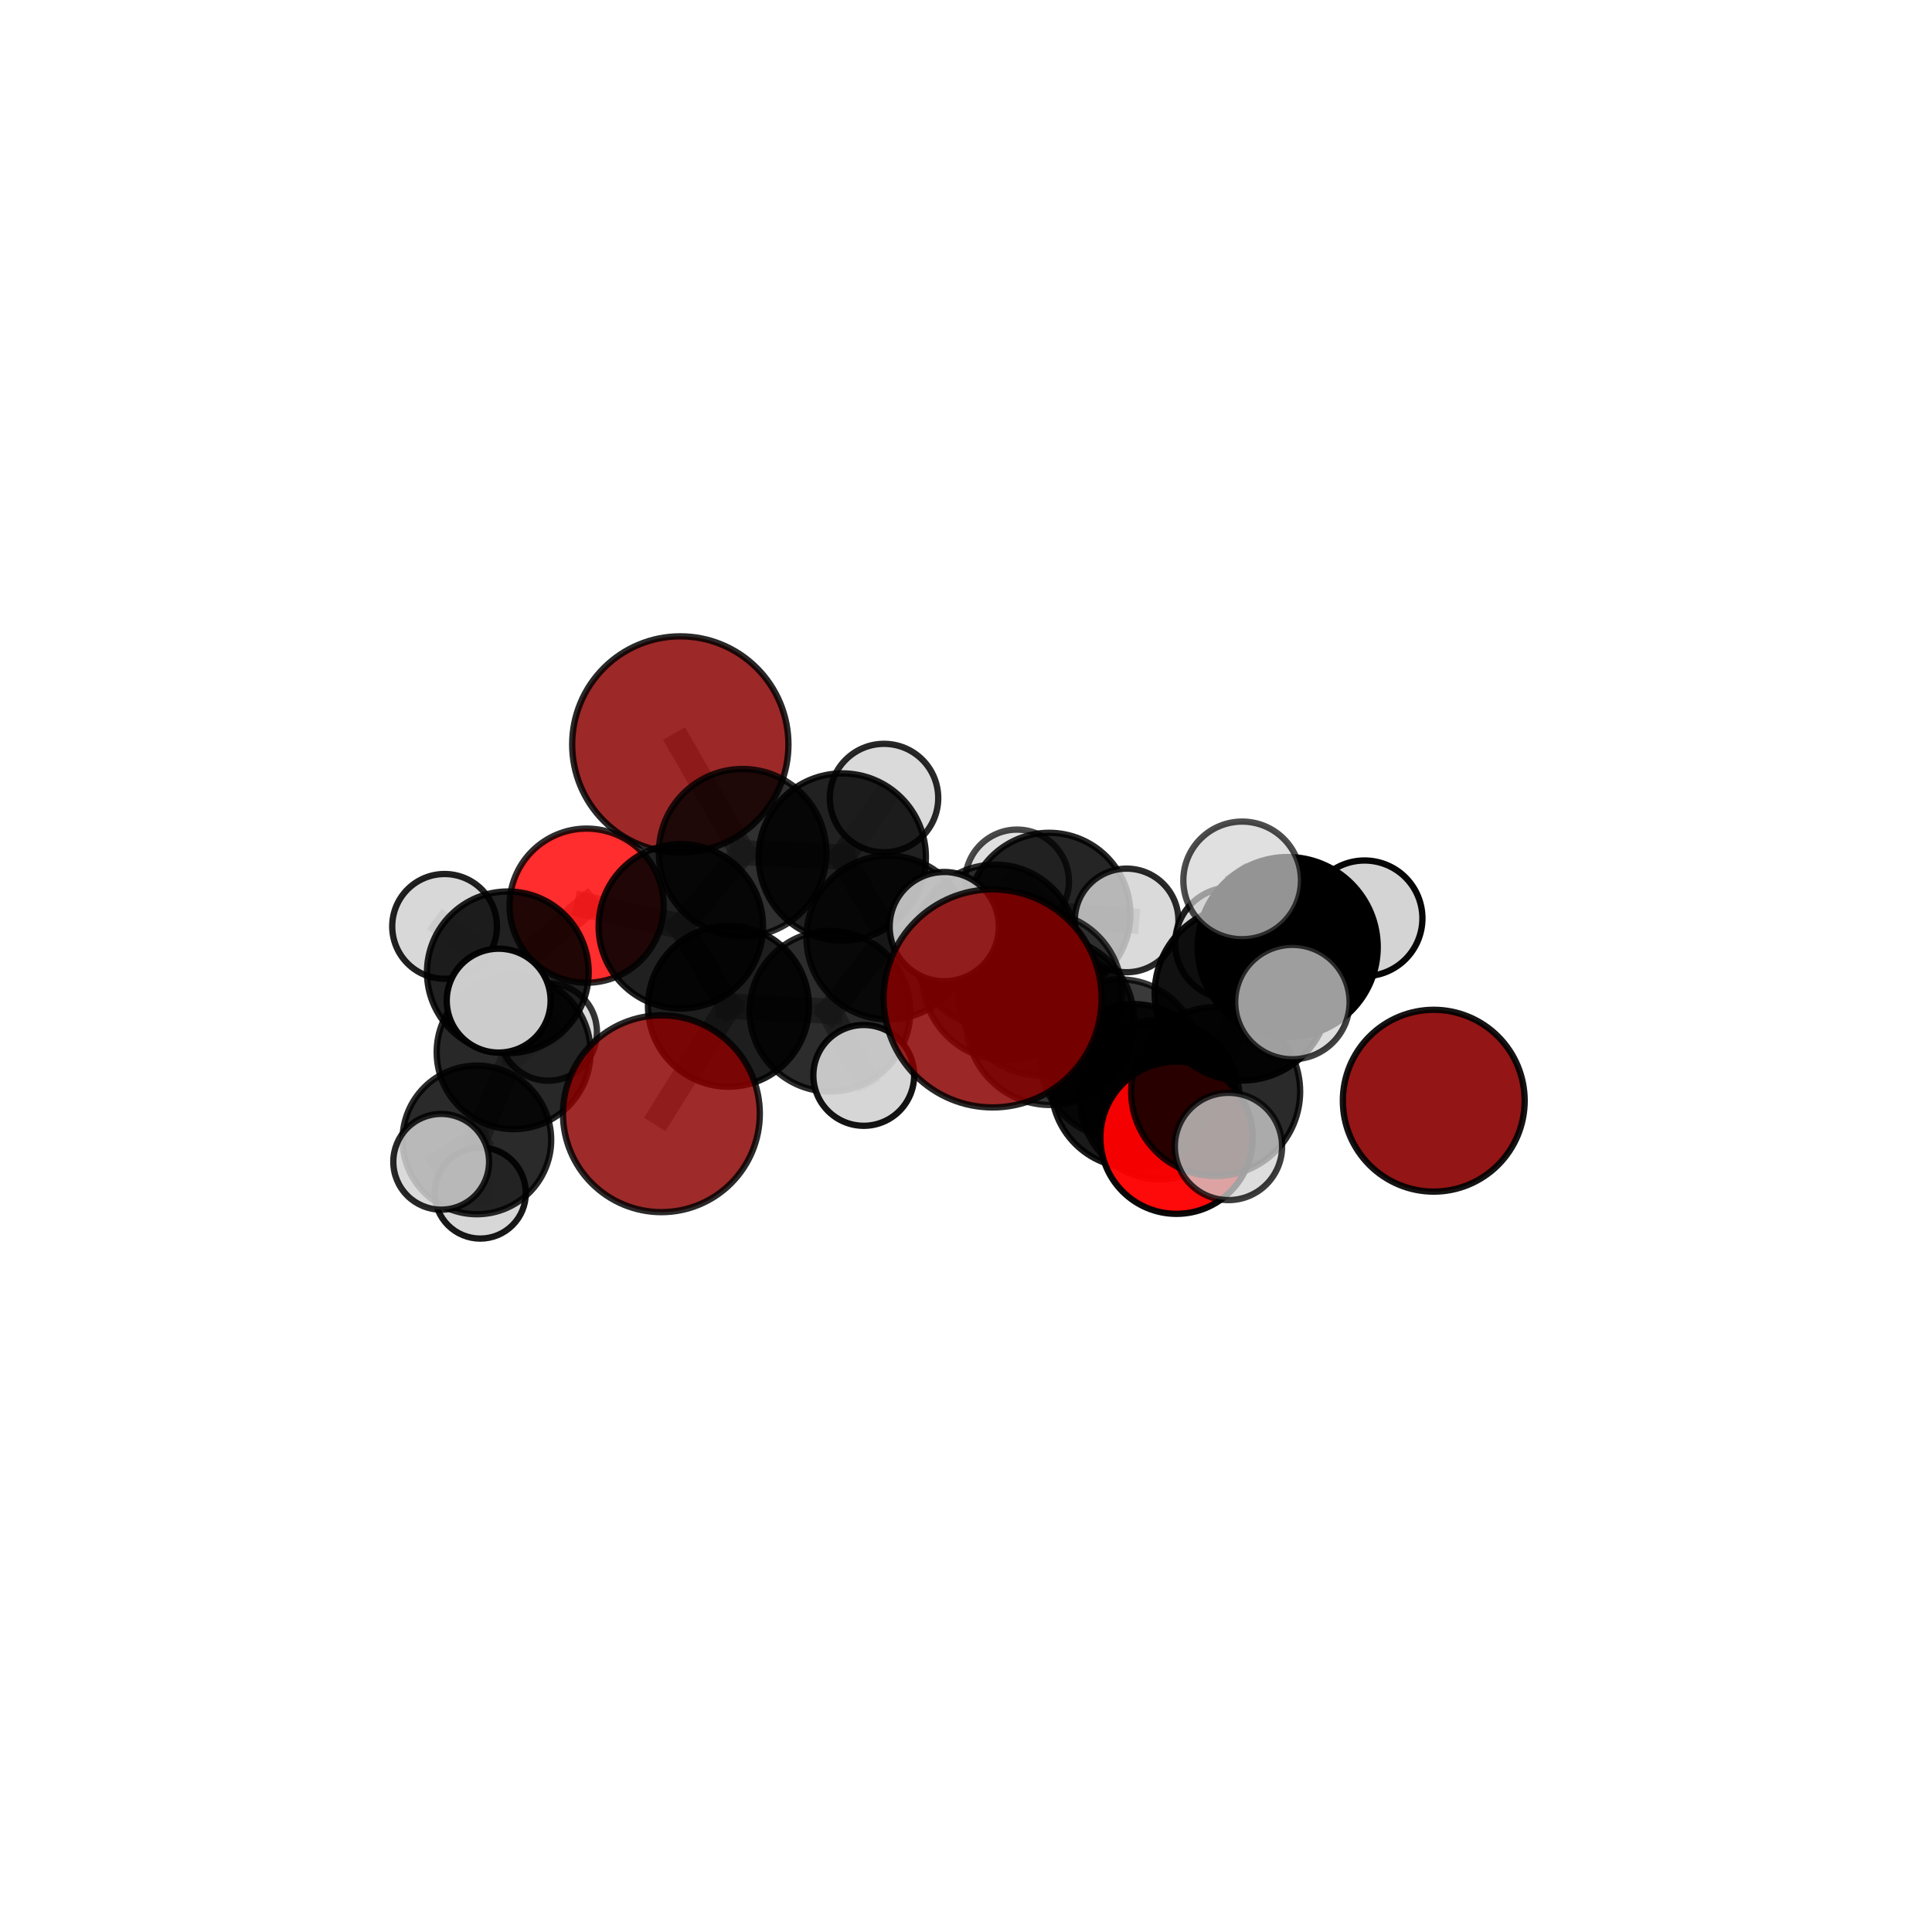 <?xml version="1.0" encoding="utf-8" standalone="no"?>
<!DOCTYPE svg PUBLIC "-//W3C//DTD SVG 1.1//EN"
  "http://www.w3.org/Graphics/SVG/1.1/DTD/svg11.dtd">
<svg xmlns:xlink="http://www.w3.org/1999/xlink" width="153pt" height="153pt" viewBox="0 0 153 153" xmlns="http://www.w3.org/2000/svg" version="1.1">
 <defs>
  <style type="text/css">*{stroke-linejoin: round; stroke-linecap: butt}</style>
 </defs>
 <g id="figure_1">
  <g id="patch_1">
   <path d="M 0 153 
L 153 153 
L 153 0 
L 0 0 
L 0 153 
z
" style="fill: none"/>
  </g>
  <g id="patch_2">
   <path d="M 7.2 145.8 
L 145.8 145.8 
L 145.8 7.2 
L 7.2 7.2 
L 7.2 145.8 
z
" style="fill: none"/>
  </g>
  <g id="axes_1">
   <g id="line2d_1">
    <path d="M 78.608 79.068 
L 83.169 80.857 
" clip-path="url(#p9758467ab5)" style="fill: none; stroke: #808080; stroke-opacity: 0.715; stroke-width: 2; stroke-linecap: square"/>
   </g>
   <g id="line2d_2">
    <path d="M 83.169 80.857 
L 89.739 86.001 
" clip-path="url(#p9758467ab5)" style="fill: none; stroke: #808080; stroke-opacity: 0.687; stroke-width: 2; stroke-linecap: square"/>
   </g>
   <g id="line2d_3">
    <path d="M 52.378 88.2 
L 57.689 79.685 
" clip-path="url(#p9758467ab5)" style="fill: none; stroke: #808080; stroke-opacity: 0.646; stroke-width: 2; stroke-linecap: square"/>
   </g>
   <g id="line2d_4">
    <path d="M 57.689 79.685 
L 53.917 73.359 
" clip-path="url(#p9758467ab5)" style="fill: none; stroke: #808080; stroke-opacity: 0.668; stroke-width: 2; stroke-linecap: square"/>
   </g>
   <g id="line2d_5">
    <path d="M 53.875 58.956 
L 58.807 67.529 
" clip-path="url(#p9758467ab5)" style="fill: none; stroke: #808080; stroke-opacity: 0.71; stroke-width: 2; stroke-linecap: square"/>
   </g>
   <g id="line2d_6">
    <path d="M 58.807 67.529 
L 53.917 73.359 
" clip-path="url(#p9758467ab5)" style="fill: none; stroke: #808080; stroke-opacity: 0.687; stroke-width: 2; stroke-linecap: square"/>
   </g>
   <g id="line2d_7">
    <path d="M 93.171 90.096 
L 89.739 86.001 
" clip-path="url(#p9758467ab5)" style="fill: none; stroke: #808080; stroke-opacity: 0.673; stroke-width: 2; stroke-linecap: square"/>
   </g>
   <g id="line2d_8">
    <path d="M 93.171 90.096 
L 96.271 86.445 
" clip-path="url(#p9758467ab5)" style="fill: none; stroke: #808080; stroke-opacity: 0.689; stroke-width: 2; stroke-linecap: square"/>
   </g>
   <g id="line2d_9">
    <path d="M 96.271 86.445 
L 98.359 78.655 
" clip-path="url(#p9758467ab5)" style="fill: none; stroke: #808080; stroke-opacity: 0.722; stroke-width: 2; stroke-linecap: square"/>
   </g>
   <g id="line2d_10">
    <path d="M 96.271 86.445 
L 97.286 90.792 
" clip-path="url(#p9758467ab5)" style="fill: none; stroke: #808080; stroke-opacity: 0.702; stroke-width: 2; stroke-linecap: square"/>
   </g>
   <g id="line2d_11">
    <path d="M 46.455 71.722 
L 53.917 73.359 
" clip-path="url(#p9758467ab5)" style="fill: none; stroke: #808080; stroke-opacity: 0.681; stroke-width: 2; stroke-linecap: square"/>
   </g>
   <g id="line2d_12">
    <path d="M 46.455 71.722 
L 40.217 77.001 
" clip-path="url(#p9758467ab5)" style="fill: none; stroke: #808080; stroke-opacity: 0.673; stroke-width: 2; stroke-linecap: square"/>
   </g>
   <g id="line2d_13">
    <path d="M 40.217 77.001 
L 40.675 83.329 
" clip-path="url(#p9758467ab5)" style="fill: none; stroke: #808080; stroke-opacity: 0.641; stroke-width: 2; stroke-linecap: square"/>
   </g>
   <g id="line2d_14">
    <path d="M 40.217 77.001 
L 35.208 73.363 
" clip-path="url(#p9758467ab5)" style="fill: none; stroke: #808080; stroke-opacity: 0.669; stroke-width: 2; stroke-linecap: square"/>
   </g>
   <g id="line2d_15">
    <path d="M 40.217 77.001 
L 39.491 79.243 
" clip-path="url(#p9758467ab5)" style="fill: none; stroke: #808080; stroke-opacity: 0.665; stroke-width: 2; stroke-linecap: square"/>
   </g>
   <g id="line2d_16">
    <path d="M 78.808 74.935 
L 82.386 78.693 
" clip-path="url(#p9758467ab5)" style="fill: none; stroke: #808080; stroke-opacity: 0.672; stroke-width: 2; stroke-linecap: square"/>
   </g>
   <g id="line2d_17">
    <path d="M 78.808 74.935 
L 70.349 74.25 
" clip-path="url(#p9758467ab5)" style="fill: none; stroke: #808080; stroke-opacity: 0.673; stroke-width: 2; stroke-linecap: square"/>
   </g>
   <g id="line2d_18">
    <path d="M 78.808 74.935 
L 83.079 72.39 
" clip-path="url(#p9758467ab5)" style="fill: none; stroke: #808080; stroke-opacity: 0.669; stroke-width: 2; stroke-linecap: square"/>
   </g>
   <g id="line2d_19">
    <path d="M 82.386 78.693 
L 88.681 83.854 
" clip-path="url(#p9758467ab5)" style="fill: none; stroke: #808080; stroke-opacity: 0.66; stroke-width: 2; stroke-linecap: square"/>
   </g>
   <g id="line2d_20">
    <path d="M 82.386 78.693 
L 79.679 77.326 
" clip-path="url(#p9758467ab5)" style="fill: none; stroke: #808080; stroke-opacity: 0.685; stroke-width: 2; stroke-linecap: square"/>
   </g>
   <g id="line2d_21">
    <path d="M 70.349 74.25 
L 66.701 67.869 
" clip-path="url(#p9758467ab5)" style="fill: none; stroke: #808080; stroke-opacity: 0.685; stroke-width: 2; stroke-linecap: square"/>
   </g>
   <g id="line2d_22">
    <path d="M 70.349 74.25 
L 65.726 80.079 
" clip-path="url(#p9758467ab5)" style="fill: none; stroke: #808080; stroke-opacity: 0.665; stroke-width: 2; stroke-linecap: square"/>
   </g>
   <g id="line2d_23">
    <path d="M 83.079 72.39 
L 80.545 69.806 
" clip-path="url(#p9758467ab5)" style="fill: none; stroke: #808080; stroke-opacity: 0.667; stroke-width: 2; stroke-linecap: square"/>
   </g>
   <g id="line2d_24">
    <path d="M 83.079 72.39 
L 89.22 72.892 
" clip-path="url(#p9758467ab5)" style="fill: none; stroke: #808080; stroke-opacity: 0.666; stroke-width: 2; stroke-linecap: square"/>
   </g>
   <g id="line2d_25">
    <path d="M 88.681 83.854 
L 91.861 87.073 
" clip-path="url(#p9758467ab5)" style="fill: none; stroke: #808080; stroke-opacity: 0.648; stroke-width: 2; stroke-linecap: square"/>
   </g>
   <g id="line2d_26">
    <path d="M 88.681 83.854 
L 90.794 85.17 
" clip-path="url(#p9758467ab5)" style="fill: none; stroke: #808080; stroke-opacity: 0.637; stroke-width: 2; stroke-linecap: square"/>
   </g>
   <g id="line2d_27">
    <path d="M 79.679 77.326 
L 83.169 80.857 
" clip-path="url(#p9758467ab5)" style="fill: none; stroke: #808080; stroke-opacity: 0.698; stroke-width: 2; stroke-linecap: square"/>
   </g>
   <g id="line2d_28">
    <path d="M 79.679 77.326 
L 74.778 73.38 
" clip-path="url(#p9758467ab5)" style="fill: none; stroke: #808080; stroke-opacity: 0.707; stroke-width: 2; stroke-linecap: square"/>
   </g>
   <g id="line2d_29">
    <path d="M 66.701 67.869 
L 58.807 67.529 
" clip-path="url(#p9758467ab5)" style="fill: none; stroke: #808080; stroke-opacity: 0.695; stroke-width: 2; stroke-linecap: square"/>
   </g>
   <g id="line2d_30">
    <path d="M 66.701 67.869 
L 70.008 63.2 
" clip-path="url(#p9758467ab5)" style="fill: none; stroke: #808080; stroke-opacity: 0.702; stroke-width: 2; stroke-linecap: square"/>
   </g>
   <g id="line2d_31">
    <path d="M 65.726 80.079 
L 57.689 79.685 
" clip-path="url(#p9758467ab5)" style="fill: none; stroke: #808080; stroke-opacity: 0.657; stroke-width: 2; stroke-linecap: square"/>
   </g>
   <g id="line2d_32">
    <path d="M 65.726 80.079 
L 68.403 85.163 
" clip-path="url(#p9758467ab5)" style="fill: none; stroke: #808080; stroke-opacity: 0.649; stroke-width: 2; stroke-linecap: square"/>
   </g>
   <g id="line2d_33">
    <path d="M 91.861 87.073 
L 89.739 86.001 
" clip-path="url(#p9758467ab5)" style="fill: none; stroke: #808080; stroke-opacity: 0.662; stroke-width: 2; stroke-linecap: square"/>
   </g>
   <g id="line2d_34">
    <path d="M 98.359 78.655 
L 101.974 75.001 
" clip-path="url(#p9758467ab5)" style="fill: none; stroke: #808080; stroke-opacity: 0.756; stroke-width: 2; stroke-linecap: square"/>
   </g>
   <g id="line2d_35">
    <path d="M 98.359 78.655 
L 97.497 74.702 
" clip-path="url(#p9758467ab5)" style="fill: none; stroke: #808080; stroke-opacity: 0.742; stroke-width: 2; stroke-linecap: square"/>
   </g>
   <g id="line2d_36">
    <path d="M 40.675 83.329 
L 37.763 90.273 
" clip-path="url(#p9758467ab5)" style="fill: none; stroke: #808080; stroke-opacity: 0.605; stroke-width: 2; stroke-linecap: square"/>
   </g>
   <g id="line2d_37">
    <path d="M 40.675 83.329 
L 43.417 81.727 
" clip-path="url(#p9758467ab5)" style="fill: none; stroke: #808080; stroke-opacity: 0.615; stroke-width: 2; stroke-linecap: square"/>
   </g>
   <g id="line2d_38">
    <path d="M 101.974 75.001 
L 102.348 79.357 
" clip-path="url(#p9758467ab5)" style="fill: none; stroke: #808080; stroke-opacity: 0.77; stroke-width: 2; stroke-linecap: square"/>
   </g>
   <g id="line2d_39">
    <path d="M 101.974 75.001 
L 108.064 72.725 
" clip-path="url(#p9758467ab5)" style="fill: none; stroke: #808080; stroke-opacity: 0.777; stroke-width: 2; stroke-linecap: square"/>
   </g>
   <g id="line2d_40">
    <path d="M 101.974 75.001 
L 98.369 69.721 
" clip-path="url(#p9758467ab5)" style="fill: none; stroke: #808080; stroke-opacity: 0.787; stroke-width: 2; stroke-linecap: square"/>
   </g>
   <g id="line2d_41">
    <path d="M 37.763 90.273 
L 38.034 94.478 
" clip-path="url(#p9758467ab5)" style="fill: none; stroke: #808080; stroke-opacity: 0.575; stroke-width: 2; stroke-linecap: square"/>
   </g>
   <g id="line2d_42">
    <path d="M 37.763 90.273 
L 34.94 92.005 
" clip-path="url(#p9758467ab5)" style="fill: none; stroke: #808080; stroke-opacity: 0.594; stroke-width: 2; stroke-linecap: square"/>
   </g>
   <g id="Path3DCollection_1">
    <path d="M 113.543 94.367 
C 115.452 94.367 117.283 93.608 118.633 92.258 
C 119.983 90.908 120.742 89.077 120.742 87.168 
C 120.742 85.259 119.983 83.428 118.633 82.078 
C 117.283 80.728 115.452 79.969 113.543 79.969 
C 111.634 79.969 109.803 80.728 108.453 82.078 
C 107.103 83.428 106.344 85.259 106.344 87.168 
C 106.344 89.077 107.103 90.908 108.453 92.258 
C 109.803 93.608 111.634 94.367 113.543 94.367 
z
" clip-path="url(#p9758467ab5)" style="fill: #8b0000; fill-opacity: 0.915; stroke: #000000; stroke-opacity: 0.915; stroke-width: 0.5"/>
    <path d="M 43.417 85.585 
C 44.441 85.585 45.422 85.179 46.145 84.455 
C 46.869 83.732 47.275 82.751 47.275 81.727 
C 47.275 80.704 46.869 79.723 46.145 78.999 
C 45.422 78.276 44.441 77.869 43.417 77.869 
C 42.394 77.869 41.413 78.276 40.689 78.999 
C 39.966 79.723 39.559 80.704 39.559 81.727 
C 39.559 82.751 39.966 83.732 40.689 84.455 
C 41.413 85.179 42.394 85.585 43.417 85.585 
z
" clip-path="url(#p9758467ab5)" style="fill: #d3d3d3; fill-opacity: 0.792; stroke: #000000; stroke-opacity: 0.792; stroke-width: 0.5"/>
    <path d="M 80.545 73.913 
C 81.634 73.913 82.679 73.48 83.449 72.71 
C 84.219 71.94 84.652 70.895 84.652 69.806 
C 84.652 68.716 84.219 67.672 83.449 66.901 
C 82.679 66.131 81.634 65.698 80.545 65.698 
C 79.456 65.698 78.411 66.131 77.641 66.901 
C 76.87 67.672 76.438 68.716 76.438 69.806 
C 76.438 70.895 76.87 71.94 77.641 72.71 
C 78.411 73.48 79.456 73.913 80.545 73.913 
z
" clip-path="url(#p9758467ab5)" style="fill: #d3d3d3; fill-opacity: 0.713; stroke: #000000; stroke-opacity: 0.713; stroke-width: 0.5"/>
    <path d="M 38.034 98.087 
C 38.991 98.087 39.909 97.707 40.585 97.03 
C 41.262 96.353 41.642 95.435 41.642 94.478 
C 41.642 93.521 41.262 92.604 40.585 91.927 
C 39.909 91.25 38.991 90.87 38.034 90.87 
C 37.077 90.87 36.159 91.25 35.482 91.927 
C 34.806 92.604 34.425 93.521 34.425 94.478 
C 34.425 95.435 34.806 96.353 35.482 97.03 
C 36.159 97.707 37.077 98.087 38.034 98.087 
z
" clip-path="url(#p9758467ab5)" style="fill: #d3d3d3; fill-opacity: 0.905; stroke: #000000; stroke-opacity: 0.905; stroke-width: 0.5"/>
    <path d="M 53.875 67.52 
C 56.146 67.52 58.324 66.617 59.93 65.012 
C 61.536 63.406 62.438 61.227 62.438 58.956 
C 62.438 56.685 61.536 54.507 59.93 52.901 
C 58.324 51.295 56.146 50.393 53.875 50.393 
C 51.604 50.393 49.426 51.295 47.82 52.901 
C 46.214 54.507 45.312 56.685 45.312 58.956 
C 45.312 61.227 46.214 63.406 47.82 65.012 
C 49.426 66.617 51.604 67.52 53.875 67.52 
z
" clip-path="url(#p9758467ab5)" style="fill: #8b0000; fill-opacity: 0.841; stroke: #000000; stroke-opacity: 0.841; stroke-width: 0.5"/>
    <path d="M 83.079 78.829 
C 84.786 78.829 86.424 78.15 87.632 76.943 
C 88.839 75.736 89.518 74.098 89.518 72.39 
C 89.518 70.682 88.839 69.045 87.632 67.837 
C 86.424 66.63 84.786 65.951 83.079 65.951 
C 81.371 65.951 79.733 66.63 78.526 67.837 
C 77.318 69.045 76.64 70.682 76.64 72.39 
C 76.64 74.098 77.318 75.736 78.526 76.943 
C 79.733 78.15 81.371 78.829 83.079 78.829 
z
" clip-path="url(#p9758467ab5)" style="fill-opacity: 0.855; stroke: #000000; stroke-opacity: 0.855; stroke-width: 0.5"/>
    <path d="M 89.22 76.994 
C 90.308 76.994 91.352 76.562 92.121 75.793 
C 92.89 75.023 93.323 73.98 93.323 72.892 
C 93.323 71.804 92.89 70.76 92.121 69.991 
C 91.352 69.221 90.308 68.789 89.22 68.789 
C 88.132 68.789 87.088 69.221 86.319 69.991 
C 85.55 70.76 85.117 71.804 85.117 72.892 
C 85.117 73.98 85.55 75.023 86.319 75.793 
C 87.088 76.562 88.132 76.994 89.22 76.994 
z
" clip-path="url(#p9758467ab5)" style="fill: #d3d3d3; fill-opacity: 0.839; stroke: #000000; stroke-opacity: 0.839; stroke-width: 0.5"/>
    <path d="M 40.675 89.422 
C 42.291 89.422 43.841 88.78 44.984 87.638 
C 46.127 86.495 46.769 84.945 46.769 83.329 
C 46.769 81.713 46.127 80.163 44.984 79.02 
C 43.841 77.878 42.291 77.236 40.675 77.236 
C 39.059 77.236 37.509 77.878 36.367 79.02 
C 35.224 80.163 34.582 81.713 34.582 83.329 
C 34.582 84.945 35.224 86.495 36.367 87.638 
C 37.509 88.78 39.059 89.422 40.675 89.422 
z
" clip-path="url(#p9758467ab5)" style="fill-opacity: 0.84; stroke: #000000; stroke-opacity: 0.84; stroke-width: 0.5"/>
    <path d="M 70.008 67.493 
C 71.146 67.493 72.238 67.041 73.044 66.236 
C 73.849 65.431 74.301 64.338 74.301 63.2 
C 74.301 62.061 73.849 60.969 73.044 60.164 
C 72.238 59.359 71.146 58.906 70.008 58.906 
C 68.869 58.906 67.777 59.359 66.972 60.164 
C 66.166 60.969 65.714 62.061 65.714 63.2 
C 65.714 64.338 66.166 65.431 66.972 66.236 
C 67.777 67.041 68.869 67.493 70.008 67.493 
z
" clip-path="url(#p9758467ab5)" style="fill: #d3d3d3; fill-opacity: 0.843; stroke: #000000; stroke-opacity: 0.843; stroke-width: 0.5"/>
    <path d="M 37.763 96.159 
C 39.324 96.159 40.822 95.539 41.925 94.435 
C 43.029 93.331 43.65 91.834 43.65 90.273 
C 43.65 88.712 43.029 87.214 41.925 86.11 
C 40.822 85.006 39.324 84.386 37.763 84.386 
C 36.202 84.386 34.704 85.006 33.601 86.11 
C 32.497 87.214 31.876 88.712 31.876 90.273 
C 31.876 91.834 32.497 93.331 33.601 94.435 
C 34.704 95.539 36.202 96.159 37.763 96.159 
z
" clip-path="url(#p9758467ab5)" style="fill-opacity: 0.834; stroke: #000000; stroke-opacity: 0.834; stroke-width: 0.5"/>
    <path d="M 58.807 74.162 
C 60.566 74.162 62.253 73.463 63.497 72.219 
C 64.741 70.975 65.44 69.288 65.44 67.529 
C 65.44 65.77 64.741 64.083 63.497 62.839 
C 62.253 61.596 60.566 60.897 58.807 60.897 
C 57.048 60.897 55.361 61.596 54.117 62.839 
C 52.874 64.083 52.175 65.77 52.175 67.529 
C 52.175 69.288 52.874 70.975 54.117 72.219 
C 55.361 73.463 57.048 74.162 58.807 74.162 
z
" clip-path="url(#p9758467ab5)" style="fill-opacity: 0.809; stroke: #000000; stroke-opacity: 0.809; stroke-width: 0.5"/>
    <path d="M 66.701 74.492 
C 68.457 74.492 70.142 73.794 71.384 72.552 
C 72.626 71.31 73.324 69.626 73.324 67.869 
C 73.324 66.113 72.626 64.428 71.384 63.186 
C 70.142 61.944 68.457 61.246 66.701 61.246 
C 64.944 61.246 63.26 61.944 62.018 63.186 
C 60.776 64.428 60.078 66.113 60.078 67.869 
C 60.078 69.626 60.776 71.31 62.018 72.552 
C 63.26 73.794 64.944 74.492 66.701 74.492 
z
" clip-path="url(#p9758467ab5)" style="fill-opacity: 0.868; stroke: #000000; stroke-opacity: 0.868; stroke-width: 0.5"/>
    <path d="M 35.208 77.511 
C 36.309 77.511 37.364 77.074 38.142 76.296 
C 38.919 75.518 39.356 74.463 39.356 73.363 
C 39.356 72.263 38.919 71.208 38.142 70.43 
C 37.364 69.652 36.309 69.215 35.208 69.215 
C 34.108 69.215 33.053 69.652 32.275 70.43 
C 31.498 71.208 31.061 72.263 31.061 73.363 
C 31.061 74.463 31.498 75.518 32.275 76.296 
C 33.053 77.074 34.108 77.511 35.208 77.511 
z
" clip-path="url(#p9758467ab5)" style="fill: #d3d3d3; fill-opacity: 0.872; stroke: #000000; stroke-opacity: 0.872; stroke-width: 0.5"/>
    <path d="M 46.455 77.825 
C 48.073 77.825 49.625 77.182 50.77 76.037 
C 51.914 74.893 52.557 73.34 52.557 71.722 
C 52.557 70.103 51.914 68.551 50.77 67.407 
C 49.625 66.262 48.073 65.619 46.455 65.619 
C 44.836 65.619 43.284 66.262 42.139 67.407 
C 40.995 68.551 40.352 70.103 40.352 71.722 
C 40.352 73.34 40.995 74.893 42.139 76.037 
C 43.284 77.182 44.836 77.825 46.455 77.825 
z
" clip-path="url(#p9758467ab5)" style="fill: #ff0000; fill-opacity: 0.821; stroke: #000000; stroke-opacity: 0.821; stroke-width: 0.5"/>
    <path d="M 53.917 79.868 
C 55.643 79.868 57.299 79.182 58.519 77.962 
C 59.74 76.741 60.426 75.085 60.426 73.359 
C 60.426 71.633 59.74 69.977 58.519 68.756 
C 57.299 67.536 55.643 66.85 53.917 66.85 
C 52.19 66.85 50.534 67.536 49.314 68.756 
C 48.093 69.977 47.407 71.633 47.407 73.359 
C 47.407 75.085 48.093 76.741 49.314 77.962 
C 50.534 79.182 52.19 79.868 53.917 79.868 
z
" clip-path="url(#p9758467ab5)" style="fill-opacity: 0.873; stroke: #000000; stroke-opacity: 0.873; stroke-width: 0.5"/>
    <path d="M 70.349 80.735 
C 72.069 80.735 73.719 80.052 74.935 78.836 
C 76.151 77.62 76.835 75.97 76.835 74.25 
C 76.835 72.53 76.151 70.88 74.935 69.664 
C 73.719 68.448 72.069 67.765 70.349 67.765 
C 68.629 67.765 66.98 68.448 65.763 69.664 
C 64.547 70.88 63.864 72.53 63.864 74.25 
C 63.864 75.97 64.547 77.62 65.763 78.836 
C 66.98 80.052 68.629 80.735 70.349 80.735 
z
" clip-path="url(#p9758467ab5)" style="fill-opacity: 0.823; stroke: #000000; stroke-opacity: 0.823; stroke-width: 0.5"/>
    <path d="M 78.808 81.399 
C 80.523 81.399 82.167 80.718 83.379 79.506 
C 84.592 78.294 85.273 76.649 85.273 74.935 
C 85.273 73.221 84.592 71.576 83.379 70.364 
C 82.167 69.152 80.523 68.471 78.808 68.471 
C 77.094 68.471 75.45 69.152 74.237 70.364 
C 73.025 71.576 72.344 73.221 72.344 74.935 
C 72.344 76.649 73.025 78.294 74.237 79.506 
C 75.45 80.718 77.094 81.399 78.808 81.399 
z
" clip-path="url(#p9758467ab5)" style="fill-opacity: 0.812; stroke: #000000; stroke-opacity: 0.812; stroke-width: 0.5"/>
    <path d="M 40.217 83.403 
C 41.914 83.403 43.543 82.729 44.744 81.528 
C 45.944 80.327 46.619 78.699 46.619 77.001 
C 46.619 75.303 45.944 73.674 44.744 72.474 
C 43.543 71.273 41.914 70.599 40.217 70.599 
C 38.519 70.599 36.89 71.273 35.689 72.474 
C 34.489 73.674 33.814 75.303 33.814 77.001 
C 33.814 78.699 34.489 80.327 35.689 81.528 
C 36.89 82.729 38.519 83.403 40.217 83.403 
z
" clip-path="url(#p9758467ab5)" style="fill-opacity: 0.87; stroke: #000000; stroke-opacity: 0.87; stroke-width: 0.5"/>
    <path d="M 90.794 89.096 
C 91.835 89.096 92.834 88.683 93.57 87.946 
C 94.306 87.21 94.72 86.211 94.72 85.17 
C 94.72 84.129 94.306 83.13 93.57 82.394 
C 92.834 81.657 91.835 81.244 90.794 81.244 
C 89.752 81.244 88.754 81.657 88.017 82.394 
C 87.281 83.13 86.867 84.129 86.867 85.17 
C 86.867 86.211 87.281 87.21 88.017 87.946 
C 88.754 88.683 89.752 89.096 90.794 89.096 
z
" clip-path="url(#p9758467ab5)" style="fill: #d3d3d3; fill-opacity: 0.843; stroke: #000000; stroke-opacity: 0.843; stroke-width: 0.5"/>
    <path d="M 34.94 95.797 
C 35.945 95.797 36.91 95.397 37.621 94.686 
C 38.332 93.975 38.732 93.011 38.732 92.005 
C 38.732 90.999 38.332 90.034 37.621 89.323 
C 36.91 88.612 35.945 88.213 34.94 88.213 
C 33.934 88.213 32.969 88.612 32.258 89.323 
C 31.547 90.034 31.148 90.999 31.148 92.005 
C 31.148 93.011 31.547 93.975 32.258 94.686 
C 32.969 95.397 33.934 95.797 34.94 95.797 
z
" clip-path="url(#p9758467ab5)" style="fill: #d3d3d3; fill-opacity: 0.847; stroke: #000000; stroke-opacity: 0.847; stroke-width: 0.5"/>
    <path d="M 57.689 86.059 
C 59.38 86.059 61.001 85.388 62.196 84.192 
C 63.392 82.997 64.063 81.375 64.063 79.685 
C 64.063 77.995 63.392 76.373 62.196 75.178 
C 61.001 73.983 59.38 73.311 57.689 73.311 
C 55.999 73.311 54.378 73.983 53.182 75.178 
C 51.987 76.373 51.315 77.995 51.315 79.685 
C 51.315 81.375 51.987 82.997 53.182 84.192 
C 54.378 85.388 55.999 86.059 57.689 86.059 
z
" clip-path="url(#p9758467ab5)" style="fill-opacity: 0.881; stroke: #000000; stroke-opacity: 0.881; stroke-width: 0.5"/>
    <path d="M 65.726 86.442 
C 67.413 86.442 69.032 85.771 70.225 84.578 
C 71.418 83.385 72.088 81.767 72.088 80.079 
C 72.088 78.392 71.418 76.774 70.225 75.58 
C 69.032 74.387 67.413 73.717 65.726 73.717 
C 64.038 73.717 62.42 74.387 61.227 75.58 
C 60.034 76.774 59.363 78.392 59.363 80.079 
C 59.363 81.767 60.034 83.385 61.227 84.578 
C 62.42 85.771 64.038 86.442 65.726 86.442 
z
" clip-path="url(#p9758467ab5)" style="fill-opacity: 0.828; stroke: #000000; stroke-opacity: 0.828; stroke-width: 0.5"/>
    <path d="M 68.403 89.155 
C 69.461 89.155 70.477 88.734 71.225 87.986 
C 71.974 87.237 72.394 86.222 72.394 85.163 
C 72.394 84.104 71.974 83.089 71.225 82.34 
C 70.477 81.592 69.461 81.171 68.403 81.171 
C 67.344 81.171 66.329 81.592 65.58 82.34 
C 64.831 83.089 64.411 84.104 64.411 85.163 
C 64.411 86.222 64.831 87.237 65.58 87.986 
C 66.329 88.734 67.344 89.155 68.403 89.155 
z
" clip-path="url(#p9758467ab5)" style="fill: #d3d3d3; fill-opacity: 0.924; stroke: #000000; stroke-opacity: 0.924; stroke-width: 0.5"/>
    <path d="M 88.681 90.149 
C 90.351 90.149 91.952 89.486 93.133 88.305 
C 94.314 87.125 94.977 85.523 94.977 83.854 
C 94.977 82.184 94.314 80.583 93.133 79.402 
C 91.952 78.222 90.351 77.558 88.681 77.558 
C 87.012 77.558 85.41 78.222 84.23 79.402 
C 83.049 80.583 82.386 82.184 82.386 83.854 
C 82.386 85.523 83.049 87.125 84.23 88.305 
C 85.41 89.486 87.012 90.149 88.681 90.149 
z
" clip-path="url(#p9758467ab5)" style="fill-opacity: 0.773; stroke: #000000; stroke-opacity: 0.773; stroke-width: 0.5"/>
    <path d="M 39.491 83.356 
C 40.582 83.356 41.628 82.922 42.399 82.151 
C 43.171 81.38 43.604 80.334 43.604 79.243 
C 43.604 78.153 43.171 77.106 42.399 76.335 
C 41.628 75.564 40.582 75.131 39.491 75.131 
C 38.401 75.131 37.355 75.564 36.583 76.335 
C 35.812 77.106 35.379 78.153 35.379 79.243 
C 35.379 80.334 35.812 81.38 36.583 82.151 
C 37.355 82.922 38.401 83.356 39.491 83.356 
z
" clip-path="url(#p9758467ab5)" style="fill: #d3d3d3; fill-opacity: 0.967; stroke: #000000; stroke-opacity: 0.967; stroke-width: 0.5"/>
    <path d="M 82.386 85.163 
C 84.101 85.163 85.747 84.481 86.96 83.268 
C 88.174 82.055 88.855 80.409 88.855 78.693 
C 88.855 76.977 88.174 75.332 86.96 74.118 
C 85.747 72.905 84.101 72.223 82.386 72.223 
C 80.67 72.223 79.024 72.905 77.811 74.118 
C 76.597 75.332 75.916 76.977 75.916 78.693 
C 75.916 80.409 76.597 82.055 77.811 83.268 
C 79.024 84.481 80.67 85.163 82.386 85.163 
z
" clip-path="url(#p9758467ab5)" style="fill-opacity: 0.739; stroke: #000000; stroke-opacity: 0.739; stroke-width: 0.5"/>
    <path d="M 52.378 95.993 
C 54.445 95.993 56.427 95.172 57.889 93.711 
C 59.35 92.249 60.172 90.266 60.172 88.2 
C 60.172 86.133 59.35 84.15 57.889 82.689 
C 56.427 81.227 54.445 80.406 52.378 80.406 
C 50.311 80.406 48.328 81.227 46.867 82.689 
C 45.405 84.15 44.584 86.133 44.584 88.2 
C 44.584 90.266 45.405 92.249 46.867 93.711 
C 48.328 95.172 50.311 95.993 52.378 95.993 
z
" clip-path="url(#p9758467ab5)" style="fill: #8b0000; fill-opacity: 0.833; stroke: #000000; stroke-opacity: 0.833; stroke-width: 0.5"/>
    <path d="M 91.861 93.388 
C 93.536 93.388 95.143 92.723 96.327 91.538 
C 97.512 90.354 98.177 88.747 98.177 87.073 
C 98.177 85.398 97.512 83.791 96.327 82.607 
C 95.143 81.422 93.536 80.757 91.861 80.757 
C 90.187 80.757 88.58 81.422 87.396 82.607 
C 86.211 83.791 85.546 85.398 85.546 87.073 
C 85.546 88.747 86.211 90.354 87.396 91.538 
C 88.58 92.723 90.187 93.388 91.861 93.388 
z
" clip-path="url(#p9758467ab5)" style="fill-opacity: 0.832; stroke: #000000; stroke-opacity: 0.832; stroke-width: 0.5"/>
    <path d="M 79.679 83.967 
C 81.441 83.967 83.13 83.268 84.375 82.022 
C 85.621 80.777 86.321 79.087 86.321 77.326 
C 86.321 75.565 85.621 73.875 84.375 72.63 
C 83.13 71.385 81.441 70.685 79.679 70.685 
C 77.918 70.685 76.229 71.385 74.983 72.63 
C 73.738 73.875 73.038 75.565 73.038 77.326 
C 73.038 79.087 73.738 80.777 74.983 82.022 
C 76.229 83.268 77.918 83.967 79.679 83.967 
z
" clip-path="url(#p9758467ab5)" style="fill-opacity: 0.783; stroke: #000000; stroke-opacity: 0.783; stroke-width: 0.5"/>
    <path d="M 74.778 77.704 
C 75.924 77.704 77.024 77.248 77.835 76.437 
C 78.646 75.626 79.102 74.526 79.102 73.38 
C 79.102 72.233 78.646 71.133 77.835 70.322 
C 77.024 69.512 75.924 69.056 74.778 69.056 
C 73.631 69.056 72.531 69.512 71.72 70.322 
C 70.91 71.133 70.454 72.233 70.454 73.38 
C 70.454 74.526 70.91 75.626 71.72 76.437 
C 72.531 77.248 73.631 77.704 74.778 77.704 
z
" clip-path="url(#p9758467ab5)" style="fill: #d3d3d3; fill-opacity: 0.887; stroke: #000000; stroke-opacity: 0.887; stroke-width: 0.5"/>
    <path d="M 89.739 92.486 
C 91.459 92.486 93.109 91.803 94.325 90.587 
C 95.541 89.371 96.225 87.721 96.225 86.001 
C 96.225 84.281 95.541 82.631 94.325 81.415 
C 93.109 80.199 91.459 79.515 89.739 79.515 
C 88.019 79.515 86.369 80.199 85.153 81.415 
C 83.937 82.631 83.254 84.281 83.254 86.001 
C 83.254 87.721 83.937 89.371 85.153 90.587 
C 86.369 91.803 88.019 92.486 89.739 92.486 
z
" clip-path="url(#p9758467ab5)" style="fill-opacity: 0.896; stroke: #000000; stroke-opacity: 0.896; stroke-width: 0.5"/>
    <path d="M 83.169 87.507 
C 84.933 87.507 86.624 86.806 87.871 85.559 
C 89.118 84.312 89.819 82.621 89.819 80.857 
C 89.819 79.094 89.118 77.402 87.871 76.155 
C 86.624 74.909 84.933 74.208 83.169 74.208 
C 81.406 74.208 79.715 74.909 78.468 76.155 
C 77.221 77.402 76.52 79.094 76.52 80.857 
C 76.52 82.621 77.221 84.312 78.468 85.559 
C 79.715 86.806 81.406 87.507 83.169 87.507 
z
" clip-path="url(#p9758467ab5)" style="fill-opacity: 0.801; stroke: #000000; stroke-opacity: 0.801; stroke-width: 0.5"/>
    <path d="M 93.171 96.128 
C 94.771 96.128 96.305 95.493 97.436 94.362 
C 98.568 93.23 99.203 91.696 99.203 90.096 
C 99.203 88.497 98.568 86.962 97.436 85.831 
C 96.305 84.7 94.771 84.065 93.171 84.065 
C 91.572 84.065 90.037 84.7 88.906 85.831 
C 87.775 86.962 87.139 88.497 87.139 90.096 
C 87.139 91.696 87.775 93.23 88.906 94.362 
C 90.037 95.493 91.572 96.128 93.171 96.128 
z
" clip-path="url(#p9758467ab5)" style="fill: #ff0000; fill-opacity: 0.959; stroke: #000000; stroke-opacity: 0.959; stroke-width: 0.5"/>
    <path d="M 97.497 79.136 
C 98.673 79.136 99.801 78.669 100.632 77.837 
C 101.464 77.006 101.931 75.878 101.931 74.702 
C 101.931 73.526 101.464 72.398 100.632 71.566 
C 99.801 70.735 98.673 70.267 97.497 70.267 
C 96.321 70.267 95.193 70.735 94.361 71.566 
C 93.53 72.398 93.062 73.526 93.062 74.702 
C 93.062 75.878 93.53 77.006 94.361 77.837 
C 95.193 78.669 96.321 79.136 97.497 79.136 
z
" clip-path="url(#p9758467ab5)" style="fill: #d3d3d3; fill-opacity: 0.873; stroke: #000000; stroke-opacity: 0.873; stroke-width: 0.5"/>
    <path d="M 78.608 87.7 
C 80.897 87.7 83.093 86.791 84.712 85.172 
C 86.331 83.553 87.241 81.357 87.241 79.068 
C 87.241 76.778 86.331 74.582 84.712 72.963 
C 83.093 71.344 80.897 70.435 78.608 70.435 
C 76.318 70.435 74.122 71.344 72.504 72.963 
C 70.885 74.582 69.975 76.778 69.975 79.068 
C 69.975 81.357 70.885 83.553 72.504 85.172 
C 74.122 86.791 76.318 87.7 78.608 87.7 
z
" clip-path="url(#p9758467ab5)" style="fill: #8b0000; fill-opacity: 0.845; stroke: #000000; stroke-opacity: 0.845; stroke-width: 0.5"/>
    <path d="M 96.271 93.136 
C 98.045 93.136 99.747 92.431 101.002 91.176 
C 102.256 89.922 102.961 88.22 102.961 86.445 
C 102.961 84.671 102.256 82.969 101.002 81.714 
C 99.747 80.459 98.045 79.755 96.271 79.755 
C 94.496 79.755 92.794 80.459 91.54 81.714 
C 90.285 82.969 89.58 84.671 89.58 86.445 
C 89.58 88.22 90.285 89.922 91.54 91.176 
C 92.794 92.431 94.496 93.136 96.271 93.136 
z
" clip-path="url(#p9758467ab5)" style="fill-opacity: 0.835; stroke: #000000; stroke-opacity: 0.835; stroke-width: 0.5"/>
    <path d="M 98.359 85.571 
C 100.194 85.571 101.953 84.843 103.25 83.546 
C 104.547 82.248 105.276 80.489 105.276 78.655 
C 105.276 76.82 104.547 75.061 103.25 73.764 
C 101.953 72.467 100.194 71.738 98.359 71.738 
C 96.525 71.738 94.765 72.467 93.468 73.764 
C 92.171 75.061 91.442 76.82 91.442 78.655 
C 91.442 80.489 92.171 82.248 93.468 83.546 
C 94.765 84.843 96.525 85.571 98.359 85.571 
z
" clip-path="url(#p9758467ab5)" style="fill-opacity: 0.93; stroke: #000000; stroke-opacity: 0.93; stroke-width: 0.5"/>
    <path d="M 97.286 95.039 
C 98.413 95.039 99.493 94.592 100.289 93.795 
C 101.086 92.999 101.533 91.918 101.533 90.792 
C 101.533 89.666 101.086 88.585 100.289 87.789 
C 99.493 86.992 98.413 86.545 97.286 86.545 
C 96.16 86.545 95.079 86.992 94.283 87.789 
C 93.486 88.585 93.039 89.666 93.039 90.792 
C 93.039 91.918 93.486 92.999 94.283 93.795 
C 95.079 94.592 96.16 95.039 97.286 95.039 
z
" clip-path="url(#p9758467ab5)" style="fill: #d3d3d3; fill-opacity: 0.764; stroke: #000000; stroke-opacity: 0.764; stroke-width: 0.5"/>
    <path d="M 108.064 77.306 
C 109.279 77.306 110.444 76.823 111.303 75.964 
C 112.162 75.105 112.645 73.94 112.645 72.725 
C 112.645 71.511 112.162 70.345 111.303 69.486 
C 110.444 68.627 109.279 68.145 108.064 68.145 
C 106.85 68.145 105.685 68.627 104.826 69.486 
C 103.967 70.345 103.484 71.511 103.484 72.725 
C 103.484 73.94 103.967 75.105 104.826 75.964 
C 105.685 76.823 106.85 77.306 108.064 77.306 
z
" clip-path="url(#p9758467ab5)" style="fill: #d3d3d3; fill-opacity: 0.975; stroke: #000000; stroke-opacity: 0.975; stroke-width: 0.5"/>
    <path d="M 101.974 82.131 
C 103.865 82.131 105.678 81.38 107.016 80.043 
C 108.353 78.706 109.104 76.892 109.104 75.001 
C 109.104 73.11 108.353 71.296 107.016 69.959 
C 105.678 68.622 103.865 67.871 101.974 67.871 
C 100.083 67.871 98.269 68.622 96.932 69.959 
C 95.595 71.296 94.844 73.11 94.844 75.001 
C 94.844 76.892 95.595 78.706 96.932 80.043 
C 98.269 81.38 100.083 82.131 101.974 82.131 
z
" clip-path="url(#p9758467ab5)" style="stroke: #000000; stroke-width: 0.5"/>
    <path d="M 98.369 74.379 
C 99.604 74.379 100.789 73.888 101.663 73.015 
C 102.537 72.141 103.027 70.956 103.027 69.721 
C 103.027 68.486 102.537 67.301 101.663 66.427 
C 100.789 65.553 99.604 65.063 98.369 65.063 
C 97.134 65.063 95.949 65.553 95.075 66.427 
C 94.202 67.301 93.711 68.486 93.711 69.721 
C 93.711 70.956 94.202 72.141 95.075 73.015 
C 95.949 73.888 97.134 74.379 98.369 74.379 
z
" clip-path="url(#p9758467ab5)" style="fill: #d3d3d3; fill-opacity: 0.7; stroke: #000000; stroke-opacity: 0.7; stroke-width: 0.5"/>
    <path d="M 102.348 83.886 
C 103.55 83.886 104.702 83.409 105.551 82.56 
C 106.401 81.71 106.878 80.558 106.878 79.357 
C 106.878 78.155 106.401 77.003 105.551 76.154 
C 104.702 75.304 103.55 74.827 102.348 74.827 
C 101.147 74.827 99.995 75.304 99.145 76.154 
C 98.296 77.003 97.818 78.155 97.818 79.357 
C 97.818 80.558 98.296 81.71 99.145 82.56 
C 99.995 83.409 101.147 83.886 102.348 83.886 
z
" clip-path="url(#p9758467ab5)" style="fill: #d3d3d3; fill-opacity: 0.747; stroke: #000000; stroke-opacity: 0.747; stroke-width: 0.5"/>
   </g>
  </g>
 </g>
 <defs>
  <clipPath id="p9758467ab5">
   <rect x="7.2" y="7.2" width="138.6" height="138.6"/>
  </clipPath>
 </defs>
</svg>
